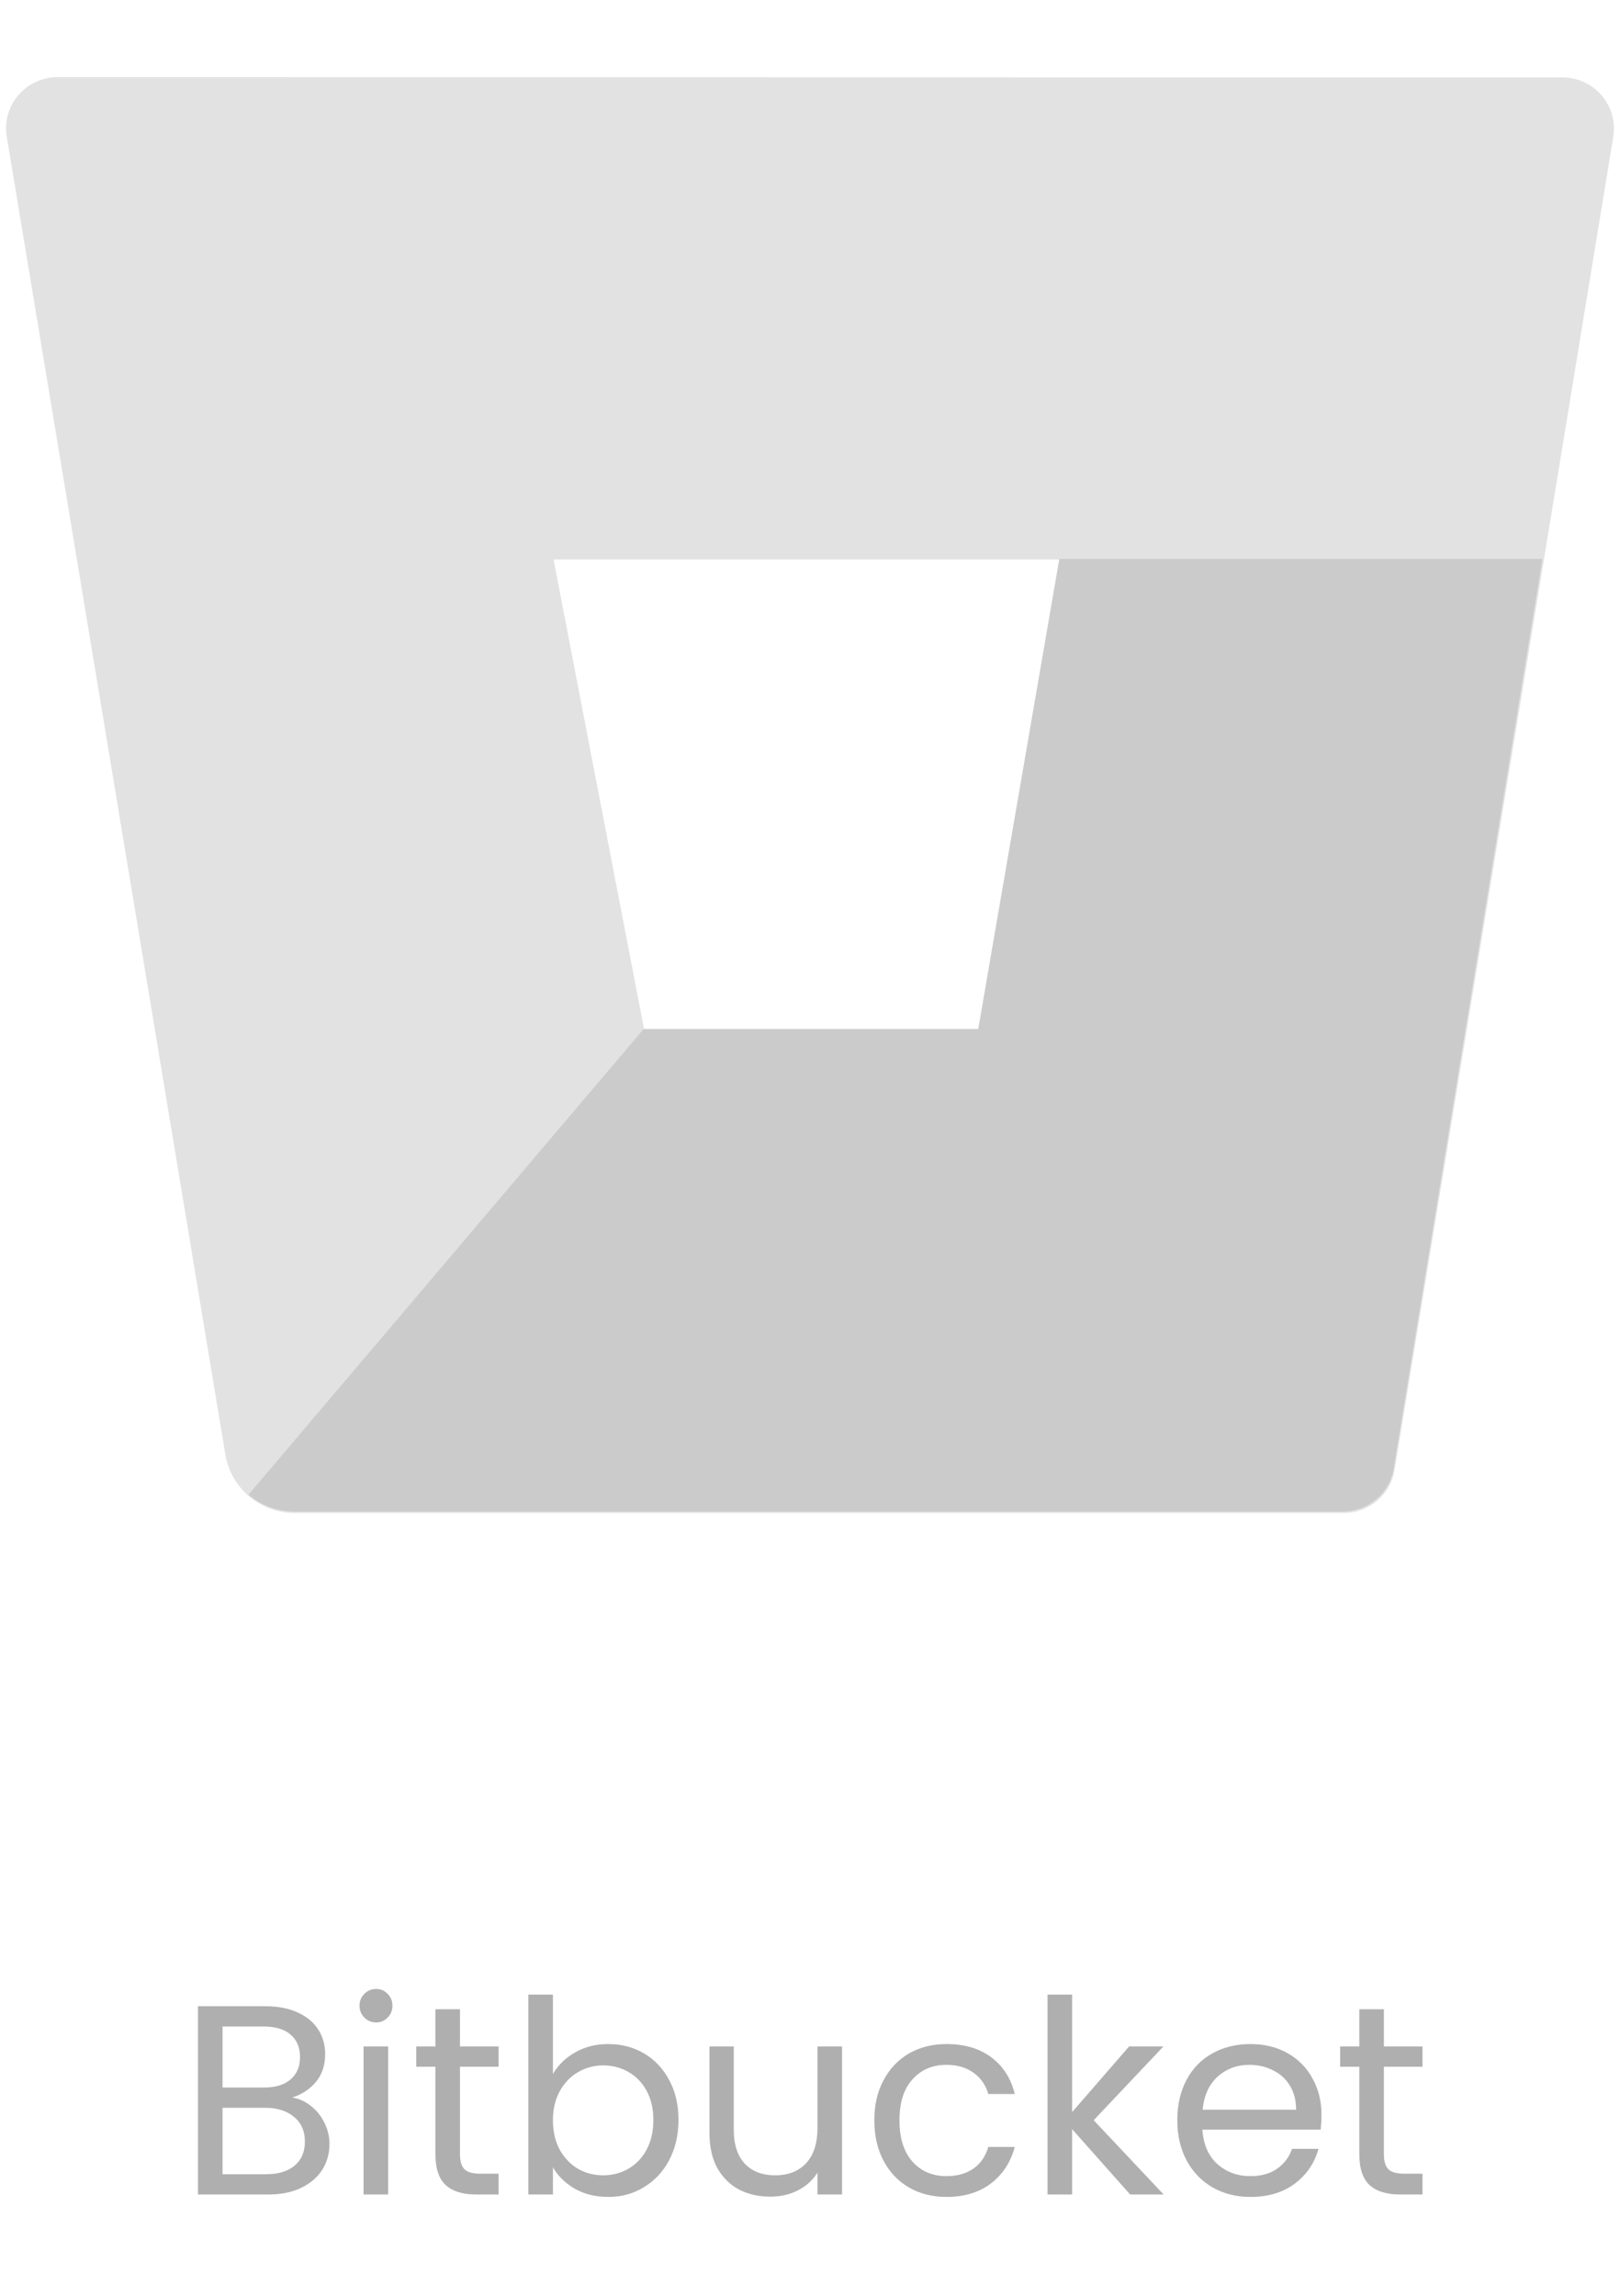 <svg width="96" height="136" viewBox="0 0 96 136" fill="none" xmlns="http://www.w3.org/2000/svg">
<path d="M3.452 4.571C3.006 4.565 2.565 4.657 2.158 4.838C1.752 5.02 1.391 5.288 1.1 5.623C0.809 5.958 0.595 6.352 0.474 6.778C0.353 7.204 0.327 7.65 0.399 8.087L13.358 86.186C13.52 87.141 14.015 88.01 14.758 88.639C15.5 89.268 16.442 89.617 17.418 89.625H79.589C80.321 89.635 81.031 89.383 81.591 88.915C82.152 88.448 82.524 87.797 82.641 87.08L95.601 8.102C95.672 7.666 95.646 7.219 95.525 6.793C95.404 6.367 95.191 5.973 94.9 5.638C94.609 5.303 94.247 5.036 93.841 4.854C93.435 4.672 92.993 4.581 92.548 4.587L3.452 4.571ZM58.02 61.016H38.177L32.804 33.15H62.829L58.02 61.016Z" fill="#E2E2E2"/>
<path d="M91.401 33.11H62.774L57.969 60.955H38.142L14.73 88.541C15.473 89.178 16.419 89.532 17.399 89.54H79.536C80.267 89.549 80.977 89.298 81.537 88.831C82.097 88.364 82.469 87.713 82.586 86.997L91.401 33.11Z" fill="#CBCBCB"/>
<path d="M17.316 124.256C17.721 124.32 18.089 124.485 18.42 124.752C18.761 125.019 19.028 125.349 19.22 125.744C19.423 126.139 19.524 126.56 19.524 127.008C19.524 127.573 19.38 128.085 19.092 128.544C18.804 128.992 18.383 129.349 17.828 129.616C17.284 129.872 16.639 130 15.892 130H11.732V118.848H15.732C16.489 118.848 17.135 118.976 17.668 119.232C18.201 119.477 18.601 119.813 18.868 120.24C19.135 120.667 19.268 121.147 19.268 121.68C19.268 122.341 19.087 122.891 18.724 123.328C18.372 123.755 17.903 124.064 17.316 124.256ZM13.188 123.664H15.636C16.319 123.664 16.847 123.504 17.22 123.184C17.593 122.864 17.78 122.421 17.78 121.856C17.78 121.291 17.593 120.848 17.22 120.528C16.847 120.208 16.308 120.048 15.604 120.048H13.188V123.664ZM15.764 128.8C16.489 128.8 17.055 128.629 17.46 128.288C17.865 127.947 18.068 127.472 18.068 126.864C18.068 126.245 17.855 125.76 17.428 125.408C17.001 125.045 16.431 124.864 15.716 124.864H13.188V128.8H15.764ZM22.297 119.808C22.019 119.808 21.785 119.712 21.593 119.52C21.401 119.328 21.305 119.093 21.305 118.816C21.305 118.539 21.401 118.304 21.593 118.112C21.785 117.92 22.019 117.824 22.297 117.824C22.563 117.824 22.787 117.92 22.968 118.112C23.16 118.304 23.256 118.539 23.256 118.816C23.256 119.093 23.16 119.328 22.968 119.52C22.787 119.712 22.563 119.808 22.297 119.808ZM23 121.232V130H21.544V121.232H23ZM27.258 122.432V127.6C27.258 128.027 27.349 128.331 27.53 128.512C27.711 128.683 28.026 128.768 28.474 128.768H29.546V130H28.234C27.423 130 26.815 129.813 26.41 129.44C26.005 129.067 25.802 128.453 25.802 127.6V122.432H24.666V121.232H25.802V119.024H27.258V121.232H29.546V122.432H27.258ZM32.766 122.864C33.065 122.341 33.502 121.915 34.078 121.584C34.654 121.253 35.31 121.088 36.046 121.088C36.836 121.088 37.545 121.275 38.174 121.648C38.803 122.021 39.3 122.549 39.662 123.232C40.025 123.904 40.206 124.688 40.206 125.584C40.206 126.469 40.025 127.259 39.662 127.952C39.3 128.645 38.798 129.184 38.158 129.568C37.529 129.952 36.825 130.144 36.046 130.144C35.289 130.144 34.622 129.979 34.046 129.648C33.481 129.317 33.054 128.896 32.766 128.384V130H31.31V118.16H32.766V122.864ZM38.718 125.584C38.718 124.923 38.585 124.347 38.318 123.856C38.051 123.365 37.689 122.992 37.23 122.736C36.782 122.48 36.286 122.352 35.742 122.352C35.209 122.352 34.713 122.485 34.254 122.752C33.806 123.008 33.444 123.387 33.166 123.888C32.9 124.379 32.766 124.949 32.766 125.6C32.766 126.261 32.9 126.843 33.166 127.344C33.444 127.835 33.806 128.213 34.254 128.48C34.713 128.736 35.209 128.864 35.742 128.864C36.286 128.864 36.782 128.736 37.23 128.48C37.689 128.213 38.051 127.835 38.318 127.344C38.585 126.843 38.718 126.256 38.718 125.584ZM49.899 121.232V130H48.443V128.704C48.165 129.152 47.776 129.504 47.275 129.76C46.784 130.005 46.24 130.128 45.643 130.128C44.96 130.128 44.347 129.989 43.803 129.712C43.259 129.424 42.827 128.997 42.507 128.432C42.197 127.867 42.043 127.179 42.043 126.368V121.232H43.483V126.176C43.483 127.04 43.701 127.707 44.139 128.176C44.576 128.635 45.173 128.864 45.931 128.864C46.709 128.864 47.323 128.624 47.771 128.144C48.219 127.664 48.443 126.965 48.443 126.048V121.232H49.899ZM51.813 125.6C51.813 124.693 51.994 123.904 52.357 123.232C52.72 122.549 53.221 122.021 53.861 121.648C54.512 121.275 55.253 121.088 56.085 121.088C57.162 121.088 58.048 121.349 58.741 121.872C59.445 122.395 59.909 123.12 60.133 124.048H58.565C58.416 123.515 58.122 123.093 57.685 122.784C57.258 122.475 56.725 122.32 56.085 122.32C55.253 122.32 54.581 122.608 54.069 123.184C53.557 123.749 53.301 124.555 53.301 125.6C53.301 126.656 53.557 127.472 54.069 128.048C54.581 128.624 55.253 128.912 56.085 128.912C56.725 128.912 57.258 128.763 57.685 128.464C58.112 128.165 58.405 127.739 58.565 127.184H60.133C59.898 128.08 59.429 128.8 58.725 129.344C58.021 129.877 57.141 130.144 56.085 130.144C55.253 130.144 54.512 129.957 53.861 129.584C53.221 129.211 52.72 128.683 52.357 128C51.994 127.317 51.813 126.517 51.813 125.6ZM66.972 130L63.532 126.128V130H62.076V118.16H63.532V125.12L66.908 121.232H68.94L64.812 125.6L68.956 130H66.972ZM78.31 125.28C78.31 125.557 78.294 125.851 78.262 126.16H71.254C71.308 127.024 71.601 127.701 72.134 128.192C72.678 128.672 73.334 128.912 74.102 128.912C74.731 128.912 75.254 128.768 75.67 128.48C76.097 128.181 76.395 127.787 76.566 127.296H78.134C77.9 128.139 77.43 128.827 76.726 129.36C76.022 129.883 75.147 130.144 74.102 130.144C73.27 130.144 72.523 129.957 71.862 129.584C71.212 129.211 70.7 128.683 70.326 128C69.953 127.307 69.766 126.507 69.766 125.6C69.766 124.693 69.948 123.899 70.31 123.216C70.673 122.533 71.18 122.011 71.83 121.648C72.492 121.275 73.249 121.088 74.102 121.088C74.934 121.088 75.67 121.269 76.31 121.632C76.95 121.995 77.441 122.496 77.782 123.136C78.134 123.765 78.31 124.48 78.31 125.28ZM76.806 124.976C76.806 124.421 76.683 123.947 76.438 123.552C76.193 123.147 75.857 122.843 75.43 122.64C75.014 122.427 74.55 122.32 74.038 122.32C73.302 122.32 72.673 122.555 72.15 123.024C71.638 123.493 71.345 124.144 71.27 124.976H76.806ZM82.008 122.432V127.6C82.008 128.027 82.099 128.331 82.28 128.512C82.461 128.683 82.776 128.768 83.224 128.768H84.296V130H82.984C82.173 130 81.565 129.813 81.16 129.44C80.755 129.067 80.552 128.453 80.552 127.6V122.432H79.416V121.232H80.552V119.024H82.008V121.232H84.296V122.432H82.008Z" fill="#AFAFAF"/>
</svg>
